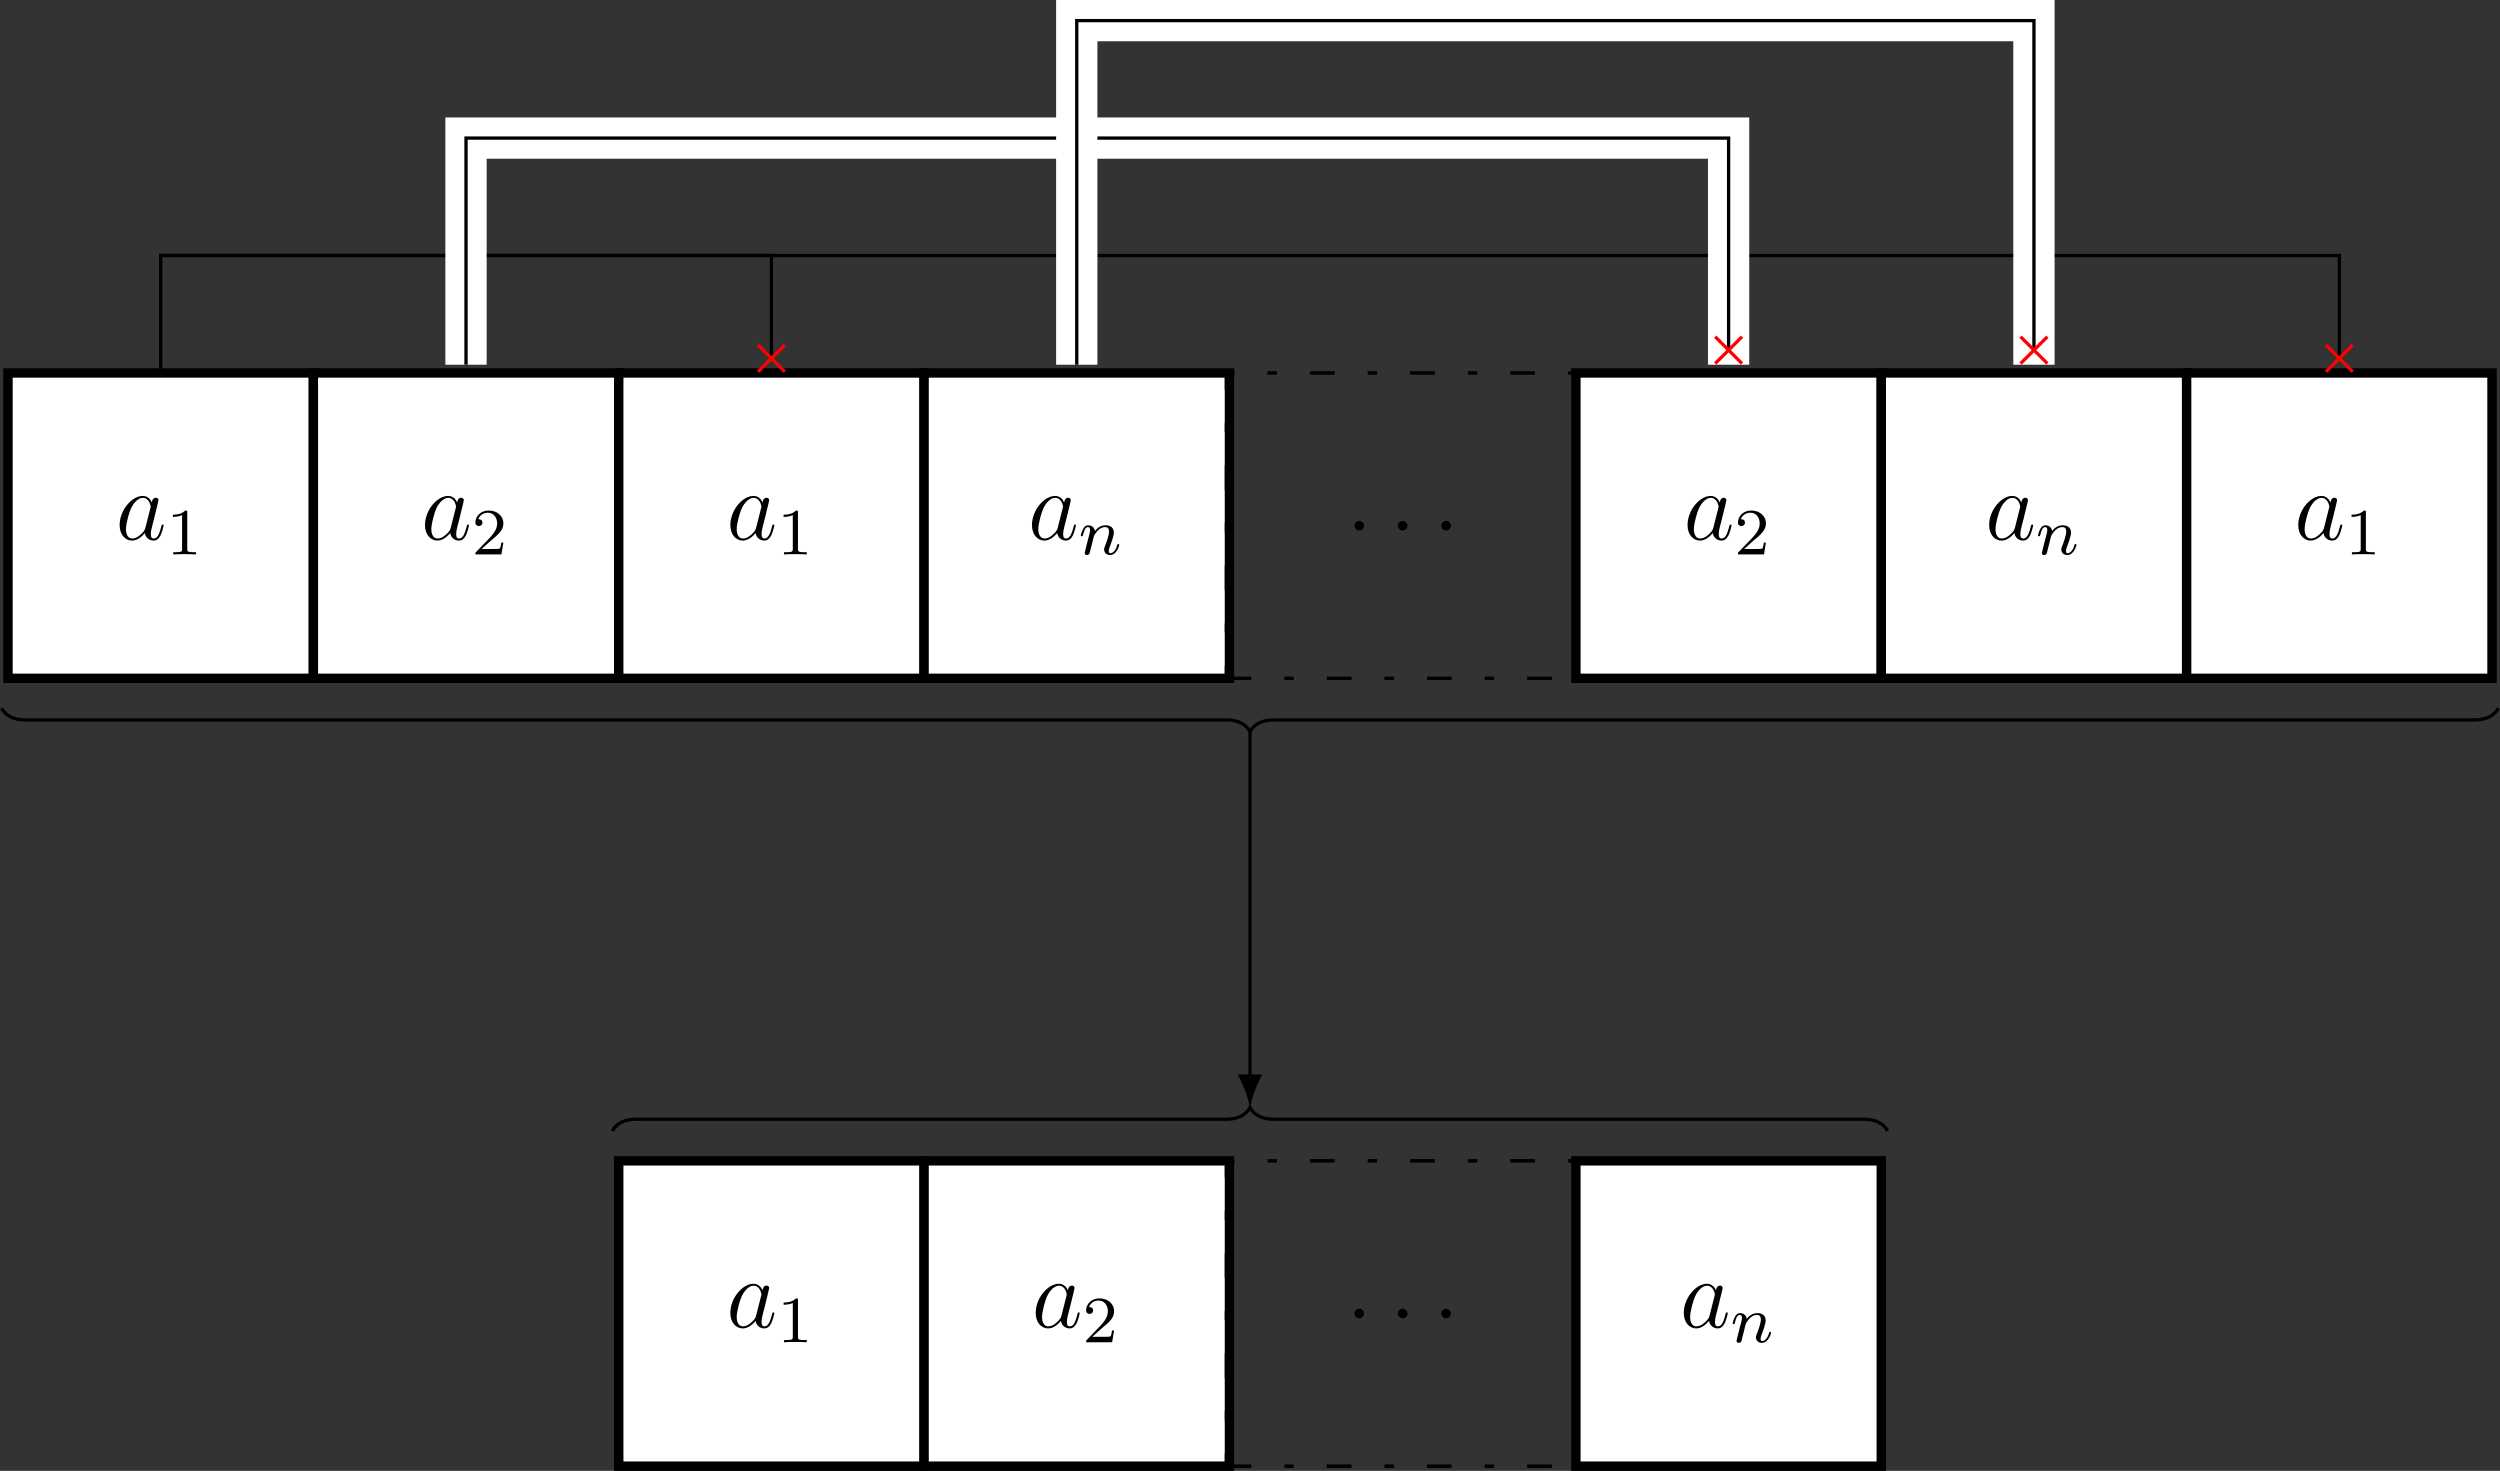 <?xml version="1.0" encoding="UTF-8"?>
<svg xmlns="http://www.w3.org/2000/svg" xmlns:xlink="http://www.w3.org/1999/xlink" width="301.695pt" height="177.503pt" viewBox="0 0 301.695 177.503" version="1.1">
<rect x="0" y="0" width="301.695" height="177.503" fill="#333333" stroke="none"/>
<defs>
<g>
<symbol overflow="visible" id="glyph0-0">
<path style="stroke:none;" d=""/>
</symbol>
<symbol overflow="visible" id="glyph0-1">
<path style="stroke:none;" d="M 3.594 -1.422 C 3.531 -1.219 3.531 -1.188 3.375 -0.969 C 3.109 -0.641 2.578 -0.125 2.016 -0.125 C 1.531 -0.125 1.25 -0.562 1.25 -1.266 C 1.25 -1.922 1.625 -3.266 1.859 -3.766 C 2.266 -4.609 2.828 -5.031 3.281 -5.031 C 4.078 -5.031 4.234 -4.047 4.234 -3.953 C 4.234 -3.938 4.203 -3.797 4.188 -3.766 Z M 4.359 -4.484 C 4.234 -4.797 3.906 -5.266 3.281 -5.266 C 1.938 -5.266 0.484 -3.531 0.484 -1.75 C 0.484 -0.578 1.172 0.125 1.984 0.125 C 2.641 0.125 3.203 -0.391 3.531 -0.781 C 3.656 -0.078 4.219 0.125 4.578 0.125 C 4.938 0.125 5.219 -0.094 5.438 -0.531 C 5.625 -0.938 5.797 -1.656 5.797 -1.703 C 5.797 -1.766 5.75 -1.812 5.672 -1.812 C 5.562 -1.812 5.562 -1.75 5.516 -1.578 C 5.328 -0.875 5.109 -0.125 4.609 -0.125 C 4.266 -0.125 4.25 -0.438 4.25 -0.672 C 4.25 -0.938 4.281 -1.078 4.391 -1.547 C 4.469 -1.844 4.531 -2.109 4.625 -2.453 C 5.062 -4.25 5.172 -4.672 5.172 -4.75 C 5.172 -4.906 5.047 -5.047 4.859 -5.047 C 4.484 -5.047 4.391 -4.625 4.359 -4.484 Z M 4.359 -4.484 "/>
</symbol>
<symbol overflow="visible" id="glyph0-2">
<path style="stroke:none;" d="M 2.203 -0.578 C 2.203 -0.922 1.906 -1.156 1.625 -1.156 C 1.281 -1.156 1.047 -0.875 1.047 -0.578 C 1.047 -0.234 1.328 0 1.609 0 C 1.953 0 2.203 -0.281 2.203 -0.578 Z M 2.203 -0.578 "/>
</symbol>
<symbol overflow="visible" id="glyph1-0">
<path style="stroke:none;" d=""/>
</symbol>
<symbol overflow="visible" id="glyph1-1">
<path style="stroke:none;" d="M 2.5 -5.078 C 2.5 -5.297 2.484 -5.297 2.266 -5.297 C 1.938 -4.984 1.516 -4.797 0.766 -4.797 L 0.766 -4.531 C 0.984 -4.531 1.406 -4.531 1.875 -4.734 L 1.875 -0.656 C 1.875 -0.359 1.844 -0.266 1.094 -0.266 L 0.812 -0.266 L 0.812 0 C 1.141 -0.031 1.828 -0.031 2.188 -0.031 C 2.547 -0.031 3.234 -0.031 3.562 0 L 3.562 -0.266 L 3.281 -0.266 C 2.531 -0.266 2.5 -0.359 2.5 -0.656 Z M 2.5 -5.078 "/>
</symbol>
<symbol overflow="visible" id="glyph1-2">
<path style="stroke:none;" d="M 2.25 -1.625 C 2.375 -1.75 2.703 -2.016 2.844 -2.125 C 3.328 -2.578 3.797 -3.016 3.797 -3.734 C 3.797 -4.688 3 -5.297 2.016 -5.297 C 1.047 -5.297 0.422 -4.578 0.422 -3.859 C 0.422 -3.469 0.734 -3.422 0.844 -3.422 C 1.016 -3.422 1.266 -3.531 1.266 -3.844 C 1.266 -4.25 0.859 -4.25 0.766 -4.25 C 1 -4.844 1.531 -5.031 1.922 -5.031 C 2.656 -5.031 3.047 -4.406 3.047 -3.734 C 3.047 -2.906 2.469 -2.297 1.516 -1.344 L 0.516 -0.297 C 0.422 -0.219 0.422 -0.203 0.422 0 L 3.562 0 L 3.797 -1.422 L 3.547 -1.422 C 3.531 -1.266 3.469 -0.875 3.375 -0.719 C 3.328 -0.656 2.719 -0.656 2.594 -0.656 L 1.172 -0.656 Z M 2.25 -1.625 "/>
</symbol>
<symbol overflow="visible" id="glyph2-0">
<path style="stroke:none;" d=""/>
</symbol>
<symbol overflow="visible" id="glyph2-1">
<path style="stroke:none;" d="M 1.594 -1.312 C 1.625 -1.422 1.703 -1.734 1.719 -1.844 C 1.828 -2.281 1.828 -2.281 2.016 -2.547 C 2.281 -2.938 2.656 -3.297 3.188 -3.297 C 3.469 -3.297 3.641 -3.125 3.641 -2.75 C 3.641 -2.312 3.312 -1.406 3.156 -1.016 C 3.047 -0.75 3.047 -0.703 3.047 -0.594 C 3.047 -0.141 3.422 0.078 3.766 0.078 C 4.547 0.078 4.875 -1.031 4.875 -1.141 C 4.875 -1.219 4.812 -1.25 4.75 -1.25 C 4.656 -1.25 4.641 -1.188 4.625 -1.109 C 4.438 -0.453 4.094 -0.141 3.797 -0.141 C 3.672 -0.141 3.609 -0.219 3.609 -0.406 C 3.609 -0.594 3.672 -0.766 3.75 -0.969 C 3.859 -1.266 4.219 -2.188 4.219 -2.625 C 4.219 -3.234 3.797 -3.516 3.234 -3.516 C 2.578 -3.516 2.172 -3.125 1.938 -2.828 C 1.875 -3.266 1.531 -3.516 1.125 -3.516 C 0.844 -3.516 0.641 -3.328 0.516 -3.078 C 0.312 -2.703 0.234 -2.312 0.234 -2.297 C 0.234 -2.219 0.297 -2.188 0.359 -2.188 C 0.469 -2.188 0.469 -2.219 0.531 -2.438 C 0.625 -2.828 0.766 -3.297 1.094 -3.297 C 1.312 -3.297 1.359 -3.094 1.359 -2.922 C 1.359 -2.766 1.312 -2.625 1.25 -2.359 C 1.234 -2.297 1.109 -1.828 1.078 -1.719 L 0.781 -0.516 C 0.75 -0.391 0.703 -0.203 0.703 -0.172 C 0.703 0.016 0.859 0.078 0.969 0.078 C 1.109 0.078 1.234 -0.016 1.281 -0.109 C 1.312 -0.156 1.375 -0.438 1.406 -0.594 Z M 1.594 -1.312 "/>
</symbol>
</g>
<clipPath id="clip1">
  <path d="M 263 44 L 301.695 44 L 301.695 83 L 263 83 Z M 263 44 "/>
</clipPath>
<clipPath id="clip2">
  <path d="M 74 139 L 113 139 L 113 177.504 L 74 177.504 Z M 74 139 "/>
</clipPath>
<clipPath id="clip3">
  <path d="M 110 139 L 149 139 L 149 177.504 L 110 177.504 Z M 110 139 "/>
</clipPath>
<clipPath id="clip4">
  <path d="M 147 139 L 191 139 L 191 177.504 L 147 177.504 Z M 147 139 "/>
</clipPath>
<clipPath id="clip5">
  <path d="M 189 139 L 228 139 L 228 177.504 L 189 177.504 Z M 189 139 "/>
</clipPath>
<clipPath id="clip6">
  <path d="M 0 79 L 301.695 79 L 301.695 94 L 0 94 Z M 0 79 "/>
</clipPath>
</defs>
<g id="surface1">
<path style="fill-rule:nonzero;fill:rgb(100%,100%,100%);fill-opacity:1;stroke-width:1.134;stroke-linecap:butt;stroke-linejoin:miter;stroke:rgb(0%,0%,0%);stroke-opacity:1;stroke-miterlimit:10;" d="M -18.426 -18.424 L 18.425 -18.424 L 18.425 18.427 L -18.426 18.427 Z M -18.426 -18.424 " transform="matrix(1,0,0,-1,19.391,63.435)"/>
<g style="fill:rgb(0%,0%,0%);fill-opacity:1;">
  <use xlink:href="#glyph0-1" x="13.952" y="65.112"/>
</g>
<g style="fill:rgb(0%,0%,0%);fill-opacity:1;">
  <use xlink:href="#glyph1-1" x="20.097" y="66.905"/>
</g>
<path style="fill-rule:nonzero;fill:rgb(100%,100%,100%);fill-opacity:1;stroke-width:1.134;stroke-linecap:butt;stroke-linejoin:miter;stroke:rgb(0%,0%,0%);stroke-opacity:1;stroke-miterlimit:10;" d="M -18.425 -18.424 L 18.427 -18.424 L 18.427 18.427 L -18.425 18.427 Z M -18.425 -18.424 " transform="matrix(1,0,0,-1,56.241,63.435)"/>
<g style="fill:rgb(0%,0%,0%);fill-opacity:1;">
  <use xlink:href="#glyph0-1" x="50.802" y="65.112"/>
</g>
<g style="fill:rgb(0%,0%,0%);fill-opacity:1;">
  <use xlink:href="#glyph1-2" x="56.947" y="66.905"/>
</g>
<path style="fill-rule:nonzero;fill:rgb(100%,100%,100%);fill-opacity:1;stroke-width:1.134;stroke-linecap:butt;stroke-linejoin:miter;stroke:rgb(0%,0%,0%);stroke-opacity:1;stroke-miterlimit:10;" d="M -18.424 -18.424 L 18.424 -18.424 L 18.424 18.427 L -18.424 18.427 Z M -18.424 -18.424 " transform="matrix(1,0,0,-1,93.092,63.435)"/>
<g style="fill:rgb(0%,0%,0%);fill-opacity:1;">
  <use xlink:href="#glyph0-1" x="87.653" y="65.112"/>
</g>
<g style="fill:rgb(0%,0%,0%);fill-opacity:1;">
  <use xlink:href="#glyph1-1" x="93.798" y="66.905"/>
</g>
<path style="fill-rule:nonzero;fill:rgb(100%,100%,100%);fill-opacity:1;stroke-width:1.134;stroke-linecap:butt;stroke-linejoin:miter;stroke:rgb(0%,0%,0%);stroke-opacity:1;stroke-miterlimit:10;" d="M -18.426 -18.424 L 18.425 -18.424 L 18.425 18.427 L -18.426 18.427 Z M -18.426 -18.424 " transform="matrix(1,0,0,-1,129.942,63.435)"/>
<g style="fill:rgb(0%,0%,0%);fill-opacity:1;">
  <use xlink:href="#glyph0-1" x="124.051" y="65.112"/>
</g>
<g style="fill:rgb(0%,0%,0%);fill-opacity:1;">
  <use xlink:href="#glyph2-1" x="130.196" y="66.905"/>
</g>
<path style="fill:none;stroke-width:0.425;stroke-linecap:butt;stroke-linejoin:miter;stroke:rgb(0%,0%,0%);stroke-opacity:1;stroke-dasharray:2.989,3.985,1.134,3.985;stroke-miterlimit:10;" d="M -21.261 -18.424 L 21.258 -18.424 L 21.258 18.427 L -21.261 18.427 Z M -21.261 -18.424 " transform="matrix(1,0,0,-1,169.273,63.435)"/>
<g style="fill:rgb(0%,0%,0%);fill-opacity:1;">
  <use xlink:href="#glyph0-2" x="162.403" y="64.016"/>
</g>
<g style="fill:rgb(0%,0%,0%);fill-opacity:1;">
  <use xlink:href="#glyph0-2" x="167.651" y="64.016"/>
</g>
<g style="fill:rgb(0%,0%,0%);fill-opacity:1;">
  <use xlink:href="#glyph0-2" x="172.888" y="64.016"/>
</g>
<path style="fill-rule:nonzero;fill:rgb(100%,100%,100%);fill-opacity:1;stroke-width:1.134;stroke-linecap:butt;stroke-linejoin:miter;stroke:rgb(0%,0%,0%);stroke-opacity:1;stroke-miterlimit:10;" d="M -18.427 -18.424 L 18.424 -18.424 L 18.424 18.427 L -18.427 18.427 Z M -18.427 -18.424 " transform="matrix(1,0,0,-1,208.603,63.435)"/>
<g style="fill:rgb(0%,0%,0%);fill-opacity:1;">
  <use xlink:href="#glyph0-1" x="203.165" y="65.112"/>
</g>
<g style="fill:rgb(0%,0%,0%);fill-opacity:1;">
  <use xlink:href="#glyph1-2" x="209.31" y="66.905"/>
</g>
<path style="fill-rule:nonzero;fill:rgb(100%,100%,100%);fill-opacity:1;stroke-width:1.134;stroke-linecap:butt;stroke-linejoin:miter;stroke:rgb(0%,0%,0%);stroke-opacity:1;stroke-miterlimit:10;" d="M -18.427 -18.424 L 18.425 -18.424 L 18.425 18.427 L -18.427 18.427 Z M -18.427 -18.424 " transform="matrix(1,0,0,-1,245.454,63.435)"/>
<g style="fill:rgb(0%,0%,0%);fill-opacity:1;">
  <use xlink:href="#glyph0-1" x="239.563" y="65.112"/>
</g>
<g style="fill:rgb(0%,0%,0%);fill-opacity:1;">
  <use xlink:href="#glyph2-1" x="245.708" y="66.905"/>
</g>
<path style=" stroke:none;fill-rule:nonzero;fill:rgb(100%,100%,100%);fill-opacity:1;" d="M 263.879 81.859 L 300.73 81.859 L 300.73 45.008 L 263.879 45.008 Z M 263.879 81.859 "/>
<g clip-path="url(#clip1)" clip-rule="nonzero">
<path style="fill:none;stroke-width:1.134;stroke-linecap:butt;stroke-linejoin:miter;stroke:rgb(0%,0%,0%);stroke-opacity:1;stroke-miterlimit:10;" d="M -18.425 -18.424 L 18.426 -18.424 L 18.426 18.427 L -18.425 18.427 Z M -18.425 -18.424 " transform="matrix(1,0,0,-1,282.304,63.435)"/>
</g>
<g style="fill:rgb(0%,0%,0%);fill-opacity:1;">
  <use xlink:href="#glyph0-1" x="276.866" y="65.112"/>
</g>
<g style="fill:rgb(0%,0%,0%);fill-opacity:1;">
  <use xlink:href="#glyph1-1" x="283.011" y="66.905"/>
</g>
<path style=" stroke:none;fill-rule:nonzero;fill:rgb(100%,100%,100%);fill-opacity:1;" d="M 74.668 176.938 L 111.516 176.938 L 111.516 140.086 L 74.668 140.086 Z M 74.668 176.938 "/>
<g clip-path="url(#clip2)" clip-rule="nonzero">
<path style="fill:none;stroke-width:1.134;stroke-linecap:butt;stroke-linejoin:miter;stroke:rgb(0%,0%,0%);stroke-opacity:1;stroke-miterlimit:10;" d="M -18.424 -36.852 L 18.424 -36.852 L 18.424 -0.001 L -18.424 -0.001 Z M -18.424 -36.852 " transform="matrix(1,0,0,-1,93.092,140.085)"/>
</g>
<g style="fill:rgb(0%,0%,0%);fill-opacity:1;">
  <use xlink:href="#glyph0-1" x="87.653" y="160.188"/>
</g>
<g style="fill:rgb(0%,0%,0%);fill-opacity:1;">
  <use xlink:href="#glyph1-1" x="93.798" y="161.981"/>
</g>
<path style=" stroke:none;fill-rule:nonzero;fill:rgb(100%,100%,100%);fill-opacity:1;" d="M 111.516 176.938 L 148.367 176.938 L 148.367 140.086 L 111.516 140.086 Z M 111.516 176.938 "/>
<g clip-path="url(#clip3)" clip-rule="nonzero">
<path style="fill:none;stroke-width:1.134;stroke-linecap:butt;stroke-linejoin:miter;stroke:rgb(0%,0%,0%);stroke-opacity:1;stroke-miterlimit:10;" d="M -18.426 -36.852 L 18.425 -36.852 L 18.425 -0.001 L -18.426 -0.001 Z M -18.426 -36.852 " transform="matrix(1,0,0,-1,129.942,140.085)"/>
</g>
<g style="fill:rgb(0%,0%,0%);fill-opacity:1;">
  <use xlink:href="#glyph0-1" x="124.503" y="160.188"/>
</g>
<g style="fill:rgb(0%,0%,0%);fill-opacity:1;">
  <use xlink:href="#glyph1-2" x="130.648" y="161.981"/>
</g>
<g clip-path="url(#clip4)" clip-rule="nonzero">
<path style="fill:none;stroke-width:0.425;stroke-linecap:butt;stroke-linejoin:miter;stroke:rgb(0%,0%,0%);stroke-opacity:1;stroke-dasharray:2.989,3.985,1.134,3.985;stroke-miterlimit:10;" d="M -21.261 -36.852 L 21.258 -36.852 L 21.258 -0.001 L -21.261 -0.001 Z M -21.261 -36.852 " transform="matrix(1,0,0,-1,169.273,140.085)"/>
</g>
<g style="fill:rgb(0%,0%,0%);fill-opacity:1;">
  <use xlink:href="#glyph0-2" x="162.403" y="159.091"/>
</g>
<g style="fill:rgb(0%,0%,0%);fill-opacity:1;">
  <use xlink:href="#glyph0-2" x="167.651" y="159.091"/>
</g>
<g style="fill:rgb(0%,0%,0%);fill-opacity:1;">
  <use xlink:href="#glyph0-2" x="172.888" y="159.091"/>
</g>
<path style=" stroke:none;fill-rule:nonzero;fill:rgb(100%,100%,100%);fill-opacity:1;" d="M 190.176 176.938 L 227.027 176.938 L 227.027 140.086 L 190.176 140.086 Z M 190.176 176.938 "/>
<g clip-path="url(#clip5)" clip-rule="nonzero">
<path style="fill:none;stroke-width:1.134;stroke-linecap:butt;stroke-linejoin:miter;stroke:rgb(0%,0%,0%);stroke-opacity:1;stroke-miterlimit:10;" d="M -18.427 -36.852 L 18.424 -36.852 L 18.424 -0.001 L -18.427 -0.001 Z M -18.427 -36.852 " transform="matrix(1,0,0,-1,208.603,140.085)"/>
</g>
<g style="fill:rgb(0%,0%,0%);fill-opacity:1;">
  <use xlink:href="#glyph0-1" x="202.713" y="160.187"/>
</g>
<g style="fill:rgb(0%,0%,0%);fill-opacity:1;">
  <use xlink:href="#glyph2-1" x="208.858" y="161.98"/>
</g>
<path style="fill:none;stroke-width:0.399;stroke-linecap:butt;stroke-linejoin:miter;stroke:rgb(0%,0%,0%);stroke-opacity:1;stroke-miterlimit:10;" d="M -131.46 18.427 L -131.46 32.599 L -57.757 32.599 L -57.757 20.185 " transform="matrix(1,0,0,-1,150.847,63.435)"/>
<path style="fill:none;stroke-width:0.399;stroke-linecap:butt;stroke-linejoin:miter;stroke:rgb(100%,0%,0%);stroke-opacity:1;stroke-miterlimit:10;" d="M 1.619 1.621 L 0.002 -0 M -1.619 1.621 L 0.002 -0 M -1.619 -1.622 L 0.002 -0 M 1.619 -1.622 L 0.002 -0 " transform="matrix(0,1,1,0,93.09,43.248)"/>
<path style="fill:none;stroke-width:0.399;stroke-linecap:butt;stroke-linejoin:miter;stroke:rgb(0%,0%,0%);stroke-opacity:1;stroke-miterlimit:10;" d="M -131.46 32.599 L 131.458 32.599 L 131.458 20.185 " transform="matrix(1,0,0,-1,150.847,63.435)"/>
<path style="fill:none;stroke-width:0.399;stroke-linecap:butt;stroke-linejoin:miter;stroke:rgb(100%,0%,0%);stroke-opacity:1;stroke-miterlimit:10;" d="M 1.619 1.62 L 0.002 -0.001 M -1.619 1.62 L 0.002 -0.001 M -1.619 -1.622 L 0.002 -0.001 M 1.619 -1.622 L 0.002 -0.001 " transform="matrix(0,1,1,0,282.306,43.248)"/>
<path style="fill:none;stroke-width:4.981;stroke-linecap:butt;stroke-linejoin:miter;stroke:rgb(100%,100%,100%);stroke-opacity:1;stroke-miterlimit:10;" d="M -94.609 19.423 L -94.609 46.771 L 57.758 46.771 L 57.758 19.423 " transform="matrix(1,0,0,-1,150.847,63.435)"/>
<path style="fill:none;stroke-width:0.399;stroke-linecap:butt;stroke-linejoin:miter;stroke:rgb(0%,0%,0%);stroke-opacity:1;stroke-miterlimit:10;" d="M -94.609 19.423 L -94.609 46.771 L 57.758 46.771 L 57.758 21.181 " transform="matrix(1,0,0,-1,150.847,63.435)"/>
<path style="fill:none;stroke-width:0.399;stroke-linecap:butt;stroke-linejoin:miter;stroke:rgb(100%,0%,0%);stroke-opacity:1;stroke-miterlimit:10;" d="M 1.619 1.619 L 0.002 0.002 M -1.619 1.619 L 0.002 0.002 M -1.619 -1.619 L 0.002 0.002 M 1.619 -1.619 L 0.002 0.002 " transform="matrix(0,1,1,0,208.604,42.252)"/>
<path style="fill:none;stroke-width:4.981;stroke-linecap:butt;stroke-linejoin:miter;stroke:rgb(100%,100%,100%);stroke-opacity:1;stroke-miterlimit:10;" d="M -20.906 19.423 L -20.906 60.947 L 94.606 60.947 L 94.606 19.423 " transform="matrix(1,0,0,-1,150.847,63.435)"/>
<path style="fill:none;stroke-width:0.399;stroke-linecap:butt;stroke-linejoin:miter;stroke:rgb(0%,0%,0%);stroke-opacity:1;stroke-miterlimit:10;" d="M -20.906 19.423 L -20.906 60.947 L 94.606 60.947 L 94.606 21.181 " transform="matrix(1,0,0,-1,150.847,63.435)"/>
<path style="fill:none;stroke-width:0.399;stroke-linecap:butt;stroke-linejoin:miter;stroke:rgb(100%,0%,0%);stroke-opacity:1;stroke-miterlimit:10;" d="M 1.619 1.62 L 0.002 -0.001 M -1.619 1.62 L 0.002 -0.001 M -1.619 -1.619 L 0.002 -0.001 M 1.619 -1.619 L 0.002 -0.001 " transform="matrix(0,1,1,0,245.455,42.252)"/>
<g clip-path="url(#clip6)" clip-rule="nonzero">
<path style="fill:none;stroke-width:0.399;stroke-linecap:butt;stroke-linejoin:miter;stroke:rgb(0%,0%,0%);stroke-opacity:1;stroke-miterlimit:10;" d="M -150.652 -22.026 C -150.226 -22.878 -149.234 -23.444 -147.816 -23.444 L -2.835 -23.444 C -1.417 -23.444 -0.425 -24.01 0.001 -24.862 C 0.426 -24.01 1.419 -23.444 2.837 -23.444 L 147.817 -23.444 C 149.231 -23.444 150.223 -22.878 150.649 -22.026 " transform="matrix(1,0,0,-1,150.847,63.435)"/>
</g>
<path style="fill:none;stroke-width:0.399;stroke-linecap:butt;stroke-linejoin:miter;stroke:rgb(0%,0%,0%);stroke-opacity:1;stroke-miterlimit:10;" d="M -76.949 -73.049 C -76.523 -72.202 -75.531 -71.631 -74.113 -71.631 L -2.835 -71.631 C -1.417 -71.631 -0.425 -71.065 0.001 -70.217 C 0.426 -71.065 1.419 -71.631 2.837 -71.631 L 74.114 -71.631 C 75.532 -71.631 76.524 -72.202 76.95 -73.049 " transform="matrix(1,0,0,-1,150.847,63.435)"/>
<path style="fill:none;stroke-width:0.399;stroke-linecap:butt;stroke-linejoin:miter;stroke:rgb(0%,0%,0%);stroke-opacity:1;stroke-miterlimit:10;" d="M 0.001 -24.862 C 0.001 -41.299 0.001 -53.776 0.001 -66.627 " transform="matrix(1,0,0,-1,150.847,63.435)"/>
<path style=" stroke:none;fill-rule:nonzero;fill:rgb(0%,0%,0%);fill-opacity:1;" d="M 150.848 133.652 C 151.047 132.59 151.645 130.863 152.34 129.664 L 149.352 129.664 C 150.051 130.863 150.648 132.59 150.848 133.652 "/>
</g>
</svg>
